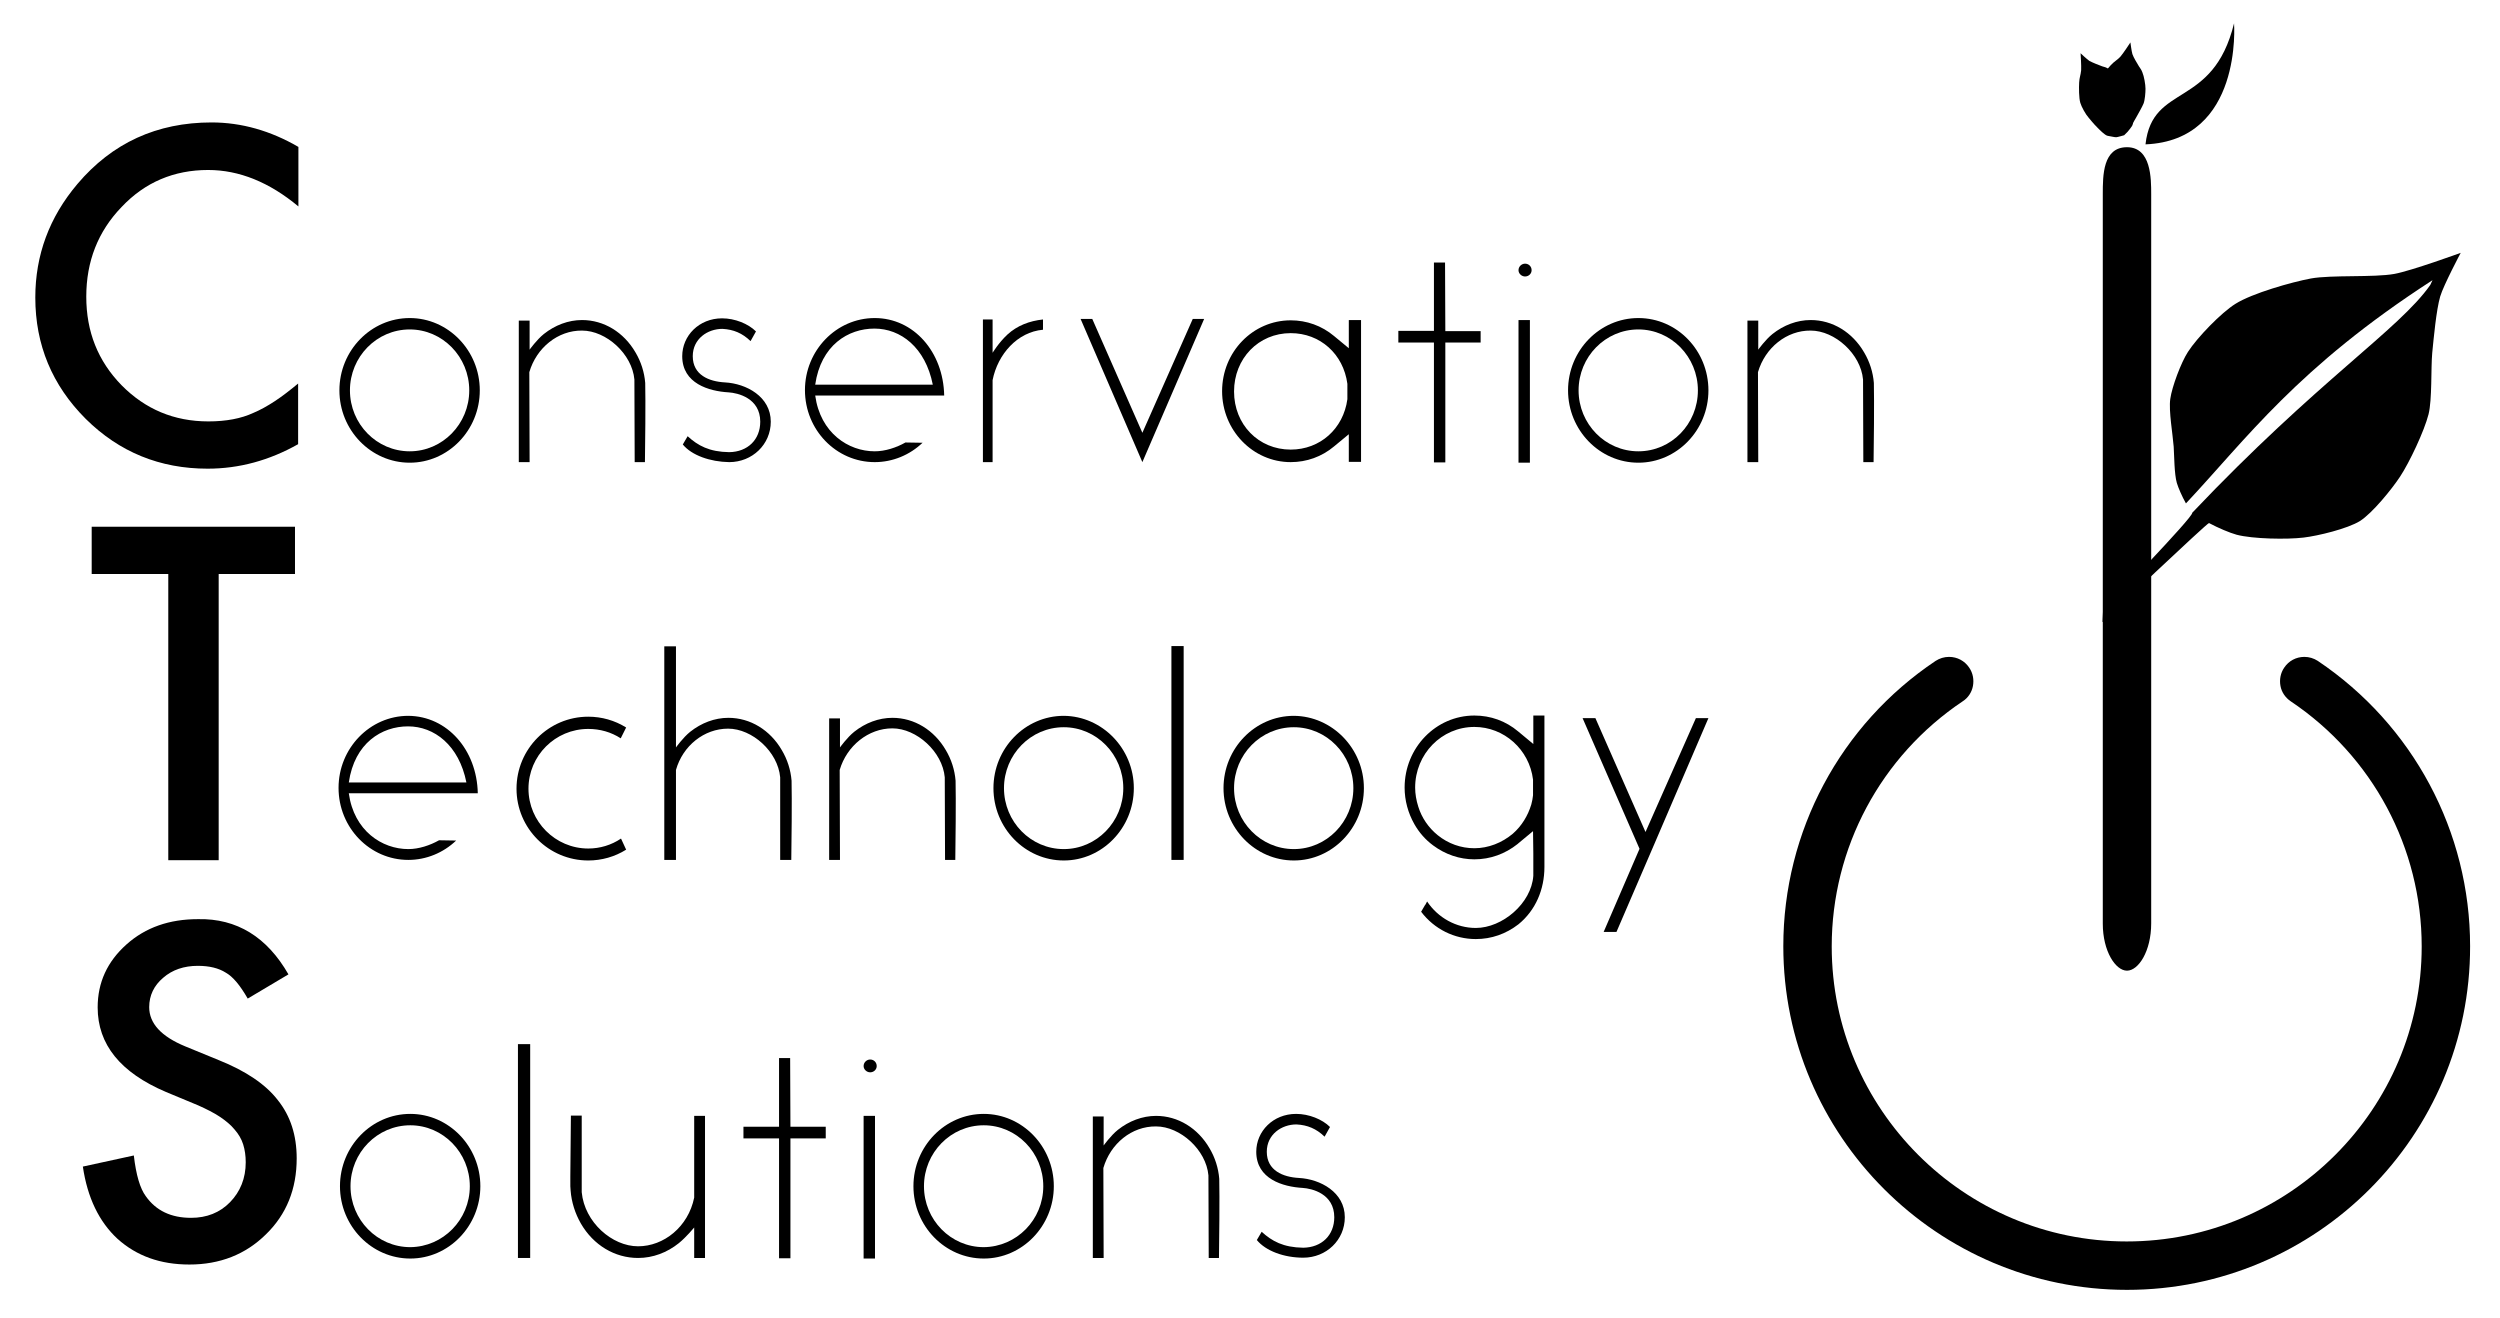 <?xml version="1.0" encoding="utf-8"?>
<!-- Generator: Adobe Illustrator 21.1.0, SVG Export Plug-In . SVG Version: 6.00 Build 0)  -->
<svg version="1.1" xmlns="http://www.w3.org/2000/svg" xmlns:xlink="http://www.w3.org/1999/xlink" x="0px" y="0px"
	 viewBox="0 0 878 463" style="enable-background:new 0 0 878 463;" xml:space="preserve">
<style type="text/css">
	.st0{fill:none;stroke:#8DC63F;stroke-width:10;stroke-miterlimit:10;***REMOVED***
	.st1{fill:#8DC63F;***REMOVED***
	.st2{fill:#FFFFFF;***REMOVED***
	.st3{fill:#FFFFFF;stroke:#FFFFFF;stroke-width:4;stroke-miterlimit:10;***REMOVED***
	.st4{fill:#009D4D;***REMOVED***
	.st5{fill-rule:evenodd;clip-rule:evenodd;fill:#009D4D;***REMOVED***
	.st6{fill-rule:evenodd;clip-rule:evenodd;fill:#8DC63F;***REMOVED***
</style>
<g id="BG">
</g>
<g id="LAYER_1">
	<g>
		<path class="st2" d="M104.8,51.6v20.9C94.6,64,84,59.7,73.1,59.7c-12,0-22.2,4.3-30.4,13c-8.3,8.6-12.4,19.1-12.4,31.5
			c0,12.3,4.1,22.6,12.4,31.1c8.3,8.4,18.4,12.7,30.5,12.7c6.2,0,11.5-1,15.8-3c2.4-1,4.9-2.4,7.5-4.1c2.6-1.7,5.3-3.8,8.2-6.2v21.3
			c-10.1,5.7-20.7,8.6-31.8,8.6c-16.7,0-31-5.8-42.8-17.5c-11.8-11.8-17.7-26-17.7-42.6c0-14.9,4.9-28.2,14.8-39.9
			C39.4,50.2,55.1,43,74.3,43C84.8,43,95,45.9,104.8,51.6z"/>
		<path class="st3" d="M168.5,137.1c0,14-11.1,25.4-24.6,25.4c-13.6,0-24.7-11.4-24.7-25.4c0-14,11.1-25.4,24.7-25.4
			C157.4,111.7,168.5,123.1,168.5,137.1z M164.8,137.1c0-11.8-9.4-21.4-20.9-21.4c-11.6,0-21,9.6-21,21.4c0,11.8,9.4,21.4,21,21.4
			C155.4,158.5,164.8,148.9,164.8,137.1z"/>
		<path class="st3" d="M185.9,130.7l0.1,31.6h-3.8v-49.7h3.8v10.2c0,0,2.5-3.5,5-5.5c3.9-3.1,8.6-4.9,13.4-4.9
			c7.7,0,14.7,4.3,18.8,11.4c1.9,3.2,3.1,6.9,3.4,10.7c0,1.7,0.2,5.6-0.1,27.8h-3.6l-0.1-29c-0.8-9-9.9-17.2-18.4-17.2
			C196,116,188.4,122.1,185.9,130.7z"/>
		<path class="st3" d="M239.8,156.1l1.7-2.9c3.6,3.3,7.6,5.5,14.6,5.6c6.5-0.1,10.9-4.4,10.9-10.7c0-8.3-7.9-10.1-11.1-10.3
			c-6.9-0.4-16.3-3.1-16.3-12.7c0-7.2,5.9-13.3,14-13.3c4.5,0,9.2,1.9,11.9,4.6l-1.9,3.4c-2.9-2.8-6-4.1-9.9-4.3
			c-5.2,0-10.4,3.5-10.4,9.6c0,6.6,5.7,8.9,11.3,9.2c7.5,0.4,16.1,5,16.1,13.8c0,8-6.5,14.2-14.6,14.2
			C249.4,162.2,242.9,159.9,239.8,156.1z"/>
		<path class="st3" d="M331.6,138.9h-45.3c1.8,13.2,11.7,19.6,20.9,19.6c3.7,0,7.6-1.3,10.8-3.1l6,0.1c-4.5,4.3-10.5,6.8-16.8,6.8
			c-13.5,0-24.5-11.3-24.5-25.3c0-13.9,11-25.3,24.5-25.3C320.9,111.7,331.3,123.6,331.6,138.9z M327.6,135.1
			c-2.6-13.1-11.3-19.7-20.5-19.7c-9.2,0-18.8,5.8-20.8,19.7H327.6z"/>
		<path class="st3" d="M366.3,115.8c-9,0.8-15.9,8.6-17.7,17.7v28.8h-3.4v-50.1h3.4v11.7c0,0,2.1-3.5,5.2-6.4
			c3.5-3.2,7.8-4.8,12.5-5.3V115.8z"/>
		<path class="st3" d="M418.6,112h4.3l-21.7,50.3L379.5,112h4.1l17.6,40l17.7-40H418.6z"/>
		<path class="st3" d="M473.7,162.3v-9.8l-5.2,4.3c-4.3,3.6-9.6,5.5-15.2,5.5c-13.3,0-24.1-11.2-24.1-24.9
			c0-13.8,10.8-24.9,24.1-24.9c5.6,0,10.9,1.9,15.2,5.5l5.2,4.3v-9.9h4.3v49.8H473.7z M473.2,135.2v-0.4
			c-1.4-10.5-9.6-17.8-19.9-17.8c-11.3,0-19.9,8.9-19.9,20.5s8.6,20.4,19.9,20.4c10.3,0,18.5-7.3,19.9-17.7V135.2z"/>
		<path class="st3" d="M520,120.3h-12.4v42.1h-4v-42.1h-12.5v-4.1h12.5V92.2h3.9l0.1,24.1H520V120.3z"/>
		<path class="st3" d="M533.3,94.9c0-1.3,1.1-2.3,2.3-2.3c1.3,0,2.3,1,2.3,2.3c0,1.2-1,2.2-2.3,2.2
			C534.4,97.1,533.3,96.1,533.3,94.9z M537.3,112.4v50.1h-4v-50.1H537.3z"/>
		<path class="st3" d="M600,137.1c0,14-11.1,25.4-24.6,25.4c-13.6,0-24.7-11.4-24.7-25.4c0-14,11.1-25.4,24.7-25.4
			C589,111.7,600,123.1,600,137.1z M596.3,137.1c0-11.8-9.4-21.4-20.9-21.4c-11.6,0-21,9.6-21,21.4c0,11.8,9.4,21.4,21,21.4
			C587,158.5,596.3,148.9,596.3,137.1z"/>
		<path class="st3" d="M617.4,130.7l0.1,31.6h-3.8v-49.7h3.8v10.2c0,0,2.5-3.5,5-5.5c3.9-3.1,8.6-4.9,13.4-4.9
			c7.7,0,14.7,4.3,18.8,11.4c1.9,3.2,3.1,6.9,3.4,10.7c0,1.7,0.2,5.6-0.1,27.8h-3.6l-0.1-29c-0.8-9-9.9-17.2-18.4-17.2
			C627.5,116,619.9,122.1,617.4,130.7z"/>
		<path class="st2" d="M76.8,201.6v100.5H59.1V201.6H32.2V185h71.4v16.6H76.8z"/>
		<path class="st3" d="M167.8,278.6h-45.3c1.8,13.2,11.7,19.6,20.9,19.6c3.7,0,7.6-1.3,10.8-3.1l6,0.1c-4.5,4.3-10.5,6.8-16.8,6.8
			c-13.5,0-24.5-11.3-24.5-25.3c0-13.9,11-25.3,24.5-25.3C157.1,251.5,167.5,263.4,167.8,278.6z M163.8,274.8
			c-2.6-13.1-11.3-19.7-20.5-19.7c-9.2,0-18.8,5.8-20.8,19.7H163.8z"/>
		<path class="st3" d="M219.9,255.5l-1.9,3.8c-3.4-2.2-7.3-3.3-11.4-3.3c-11.6,0-21,9.4-21,21c0,11.5,9.4,21,21,21
			c4.1,0,8.1-1.2,11.5-3.5l1.8,3.9c-4,2.5-8.6,3.8-13.3,3.8c-13.9,0-25.2-11.3-25.2-25.2c0-14,11.3-25.3,25.2-25.3
			C211.3,251.7,215.9,253,219.9,255.5z"/>
		<path class="st3" d="M237.4,270.4v31.6h-4.1V227h4.1v35.5c0,0,2.5-3.5,5-5.5c3.9-3.1,8.6-4.9,13.4-4.9c7.7,0,14.7,4.3,18.8,11.4
			c1.9,3.2,3.1,6.9,3.4,10.7c0,1.7,0.2,5.6-0.1,27.8H274v-29c-0.8-9-9.8-17.1-18.3-17.1C247.3,255.9,239.8,261.9,237.4,270.4z"/>
		<path class="st3" d="M294.9,270.4l0.1,31.6h-3.8v-49.7h3.8v10.2c0,0,2.5-3.5,5-5.5c3.9-3.1,8.6-4.9,13.4-4.9
			c7.7,0,14.7,4.3,18.8,11.4c1.9,3.2,3.1,6.9,3.4,10.7c0,1.7,0.2,5.6-0.1,27.8h-3.6l-0.1-29c-0.8-9-9.9-17.2-18.4-17.2
			C305,255.8,297.4,261.9,294.9,270.4z"/>
		<path class="st3" d="M398.2,276.8c0,14-11.1,25.4-24.6,25.4c-13.6,0-24.7-11.4-24.7-25.4c0-14,11.1-25.4,24.7-25.4
			C387.1,251.5,398.2,262.9,398.2,276.8z M394.5,276.8c0-11.8-9.4-21.4-20.9-21.4c-11.6,0-21,9.6-21,21.4c0,11.8,9.4,21.4,21,21.4
			C385.1,298.2,394.5,288.6,394.5,276.8z"/>
		<path class="st3" d="M415.7,226.9V302h-4.3v-75.1H415.7z"/>
		<path class="st3" d="M479,276.8c0,14-11.1,25.4-24.6,25.4c-13.6,0-24.7-11.4-24.7-25.4c0-14,11.1-25.4,24.7-25.4
			C467.9,251.5,479,262.9,479,276.8z M475.3,276.8c0-11.8-9.4-21.4-20.9-21.4c-11.6,0-21,9.6-21,21.4c0,11.8,9.4,21.4,21,21.4
			C465.9,298.2,475.3,288.6,475.3,276.8z"/>
		<path class="st3" d="M533.3,324.6c-4.4,3.4-9.5,5.2-15,5.2c-7.5,0-14.6-3.5-19.2-9.6l1.4-2.4v0.1l0.7-1.3
			c3.8,5.7,10.2,9.3,17.1,9.3c9.3,0,19.5-8.6,20.2-18.3v-7.9l-0.1-7.8l-5.3,4.4l-0.1,0.1c-4.4,3.5-9.6,5.4-15.2,5.4
			c-5.2,0-10.2-1.7-14.5-4.9c-2.7-2-4.9-4.5-6.6-7.5c-2.2-3.9-3.4-8.3-3.4-12.8c0-14,11-25.3,24.5-25.3c5.7,0,11,1.9,15.4,5.6
			l5.3,4.4v-10h3.9v53.2C542.4,312.4,539.3,319.7,533.3,324.6z M538.4,273.8c-1.3-10.6-10.2-18.5-20.6-18.5
			c-11.5,0-20.8,9.5-20.8,21.3c0,2.2,0.4,4.5,1.1,6.7c1.2,3.9,3.6,7.4,6.8,10c3.7,3,8.2,4.6,12.9,4.6c4.9,0,9.7-1.9,13.5-5.1
			c3.1-2.7,5.3-6.3,6.5-10.3c0.3-1.1,0.5-2.2,0.6-3.2V273.8z"/>
		<path class="st3" d="M581.1,296.2l-13.4,31.1h-4.5l12.6-29.2l-20-45.9h4.5l17.6,40l17.7-40h4.4L581.1,296.2z"/>
		<path class="st2" d="M101.3,342.2L87,350.7c-2.7-4.7-5.2-7.7-7.7-9.1c-2.5-1.6-5.8-2.4-9.8-2.4c-4.9,0-9,1.4-12.2,4.2
			c-3.2,2.7-4.9,6.2-4.9,10.3c0,5.7,4.2,10.3,12.7,13.8l11.7,4.8c9.5,3.8,16.5,8.5,20.8,14.1c4.4,5.5,6.6,12.3,6.6,20.4
			c0,10.8-3.6,19.7-10.8,26.7c-7.2,7.1-16.2,10.6-26.9,10.6c-10.2,0-18.5-3-25.2-9c-6.5-6-10.6-14.5-12.2-25.4l17.9-3.9
			c0.8,6.9,2.2,11.6,4.2,14.3c3.6,5.1,8.9,7.6,15.9,7.6c5.5,0,10.1-1.8,13.7-5.5s5.5-8.4,5.5-14c0-2.3-0.3-4.4-0.9-6.3
			c-0.6-1.9-1.6-3.6-3-5.2c-1.3-1.6-3.1-3.1-5.2-4.5c-2.1-1.4-4.7-2.7-7.6-4l-11.3-4.7c-16-6.8-24-16.7-24-29.7
			c0-8.8,3.4-16.1,10.1-22.1c6.7-6,15.1-8.9,25.1-8.9C83.2,322.5,93.8,329.1,101.3,342.2z"/>
		<path class="st3" d="M168.7,416.6c0,14-11.1,25.4-24.6,25.4c-13.6,0-24.7-11.4-24.7-25.4c0-14,11.1-25.4,24.7-25.4
			C157.6,391.2,168.7,402.6,168.7,416.6z M165,416.6c0-11.8-9.4-21.4-20.9-21.4c-11.6,0-21,9.6-21,21.4c0,11.8,9.4,21.4,21,21.4
			C155.6,437.9,165,428.4,165,416.6z"/>
		<path class="st3" d="M186.2,366.7v75.1h-4.3v-75.1H186.2z"/>
		<path class="st3" d="M200.4,418.1c-0.2-1.6-0.1-2.6,0.1-26.3h3.8v26.9c1,10.6,10.7,19,19.8,19c9,0,17.6-6.8,19.7-17.1v-28.7h3.8
			v49.9h-3.8v-10.7c0,0-2.8,3.4-5.4,5.5c-4.1,3.3-9.1,5.2-14.3,5.2c-8.2,0-15.7-4.5-20.1-12.1C202,426.2,200.7,422.2,200.4,418.1z"
			/>
		<path class="st3" d="M290,399.8h-12.4v42.1h-4v-42.1h-12.5v-4.1h12.5v-24.1h3.9l0.1,24.1H290V399.8z"/>
		<path class="st3" d="M303.3,374.4c0-1.3,1.1-2.3,2.3-2.3c1.3,0,2.3,1,2.3,2.3c0,1.2-1,2.2-2.3,2.2
			C304.4,376.6,303.3,375.6,303.3,374.4z M307.3,391.9V442h-4v-50.1H307.3z"/>
		<path class="st3" d="M370.1,416.6c0,14-11.1,25.4-24.6,25.4c-13.6,0-24.7-11.4-24.7-25.4c0-14,11.1-25.4,24.7-25.4
			C359,391.2,370.1,402.6,370.1,416.6z M366.4,416.6c0-11.8-9.4-21.4-20.9-21.4c-11.6,0-21,9.6-21,21.4c0,11.8,9.4,21.4,21,21.4
			C357,437.9,366.4,428.4,366.4,416.6z"/>
		<path class="st3" d="M387.5,410.2l0.1,31.6h-3.8v-49.7h3.8v10.2c0,0,2.5-3.5,5-5.5c3.9-3.1,8.6-4.9,13.4-4.9
			c7.7,0,14.7,4.3,18.8,11.4c1.9,3.2,3.1,6.9,3.4,10.7c0,1.7,0.2,5.6-0.1,27.8h-3.6l-0.1-29c-0.8-9-9.9-17.2-18.4-17.2
			C397.5,395.5,390,401.6,387.5,410.2z"/>
		<path class="st3" d="M441.4,435.5l1.7-2.9c3.6,3.3,7.6,5.5,14.6,5.6c6.5-0.1,10.9-4.4,10.9-10.7c0-8.3-7.9-10.1-11.1-10.3
			c-6.9-0.4-16.3-3.1-16.3-12.7c0-7.2,5.9-13.3,14-13.3c4.5,0,9.2,1.9,11.9,4.6l-1.9,3.4c-2.9-2.8-6-4.1-9.9-4.3
			c-5.2,0-10.4,3.5-10.4,9.6c0,6.6,5.7,8.9,11.3,9.2c7.5,0.4,16.1,5,16.1,13.8c0,8-6.5,14.2-14.6,14.2
			C450.9,441.7,444.5,439.3,441.4,435.5z"/>
	</g>
	<g>
		<g>
			<path class="st4" d="M840.9,96.2c-7.2,1.3-22.1,0.3-29.3,1.6c-6.9,1.3-20.6,5.2-26.5,8.9c-5,3.1-13.5,11.9-16.7,16.9
				c-2.4,3.7-5.6,12.2-6.2,16.5c-0.6,4.2,0.9,12.6,1.2,16.8c0.2,3.2,0.2,9.6,1.1,12.7c0.5,1.7,1.8,4.7,3.2,7.2
				c21.3-22.7,39.1-47.7,86.6-78.4l-0.8,1.7c-11,15.7-39.6,33.6-83.6,80c0.7,1.2-31.3,34.2-31.3,34.2l-0.2,4.2
				c0,0,36.9-35,37.4-34.8c3.4,1.8,7.2,3.4,9.7,4.1c5.7,1.5,17.7,1.7,23.5,1c5.1-0.6,15.4-3.1,19.8-5.8c4.4-2.8,11.2-11.2,14.1-15.6
				c3.3-5,8.5-16,10-21.9c1.3-5.2,0.8-16.2,1.3-21.6c0.5-5,1.4-15,2.8-19.8c1.2-4,7.2-15.3,7.2-15.3S846.9,95.1,840.9,96.2z"/>
			<g>
				<g>
					<path class="st1" d="M747,453c-66.5,0-120.7-54.1-120.7-120.7c0-40.3,20-77.8,53.5-100.2c1.4-0.9,3-1.4,4.7-1.4
						c2.9,0,5.5,1.4,7.1,3.8c1.3,1.9,1.7,4.2,1.3,6.4c-0.4,2.2-1.7,4.2-3.6,5.4c-28.8,19.3-46,51.5-46,86.1
						c0,57.1,46.5,103.6,103.6,103.6c57.2,0,103.6-46.5,103.6-103.6c0-34.6-17.2-66.8-46-86.1c-1.9-1.3-3.2-3.2-3.6-5.4
						c-0.4-2.2,0-4.5,1.3-6.4c1.6-2.4,4.2-3.8,7.1-3.8c1.7,0,3.3,0.5,4.7,1.4c33.5,22.5,53.5,60,53.5,100.2
						C867.6,398.9,813.5,453,747,453z"/>
					<path class="st4" d="M747,340.9c-4,0-8.5-6.8-8.5-16.5V68.2c0-6.6,0-16.5,8.5-16.5c8.5,0,8.5,11,8.5,16.5v256.1
						C755.5,334.1,751,340.9,747,340.9z"/>
				</g>
			</g>
		</g>
		<path class="st4" d="M730.9,24.7c-0.2,1.9-0.6,2.4-0.7,4.3c-0.1,1.8-0.1,5.4,0.4,7.1c0.4,1.4,1.9,4.1,2.9,5.2
			c0.7,0.8,1.5,1.9,3.1,3.5c0.7,0.7,2.6,2.7,3.6,2.9c0.8,0.1,2.3,0.5,3,0.5c0.4,0,2.8-0.7,2.8-0.7l1.2-1.2c0,0-0.1,0.1,0,0
			c0.6-0.7,1.3-1.6,1.6-2.1c0.7-1.3,0.5-3.8,0-6.3c-0.3-1.7-0.8-4.4-1.1-5.5c-0.4-1.3-1.9-3.5-2.7-4.4c-1-1.1-3.2-3.1-4.5-3.8
			c-1.1-0.7-1-0.5-2.2-0.9c-1.1-0.4-3.4-1.3-4.5-1.9c-0.9-0.6-3.1-2.7-3.1-2.7S731,23.2,730.9,24.7z"/>
		<path class="st4" d="M744.6,20c-1.3,1.3-2,1.5-3.3,2.9c-1.2,1.3-3.5,4.1-4.2,5.8c-0.6,1.4-1.1,4.4-1,5.8c0,1.1-0.1,2.4,0.2,4.6
			c0.1,1,0.3,3.8,1,4.5c0.5,0.6,1.4,1.9,2,2.3c0.3,0.3,2.6,1.2,2.6,1.2l1.7-0.2c0,0-0.1,0,0,0c1-0.2,2-0.4,2.6-0.7
			c1.4-0.6,2.8-2.7,4-4.9c0.9-1.6,2.2-3.9,2.6-4.9c0.5-1.2,0.7-3.9,0.7-5.2c0-1.5-0.5-4.4-1.1-5.8c-0.5-1.2-0.5-1-1.2-2.1
			c-0.6-1-1.9-3.1-2.3-4.3c-0.3-1-0.7-4.1-0.7-4.1S745.6,18.9,744.6,20z"/>
		<path class="st5" d="M784.6,8.2c0,0,3.1,41.1-31.1,42.5C755.9,29,777.2,38.4,784.6,8.2L784.6,8.2z"/>
	</g>
</g>
</svg>
